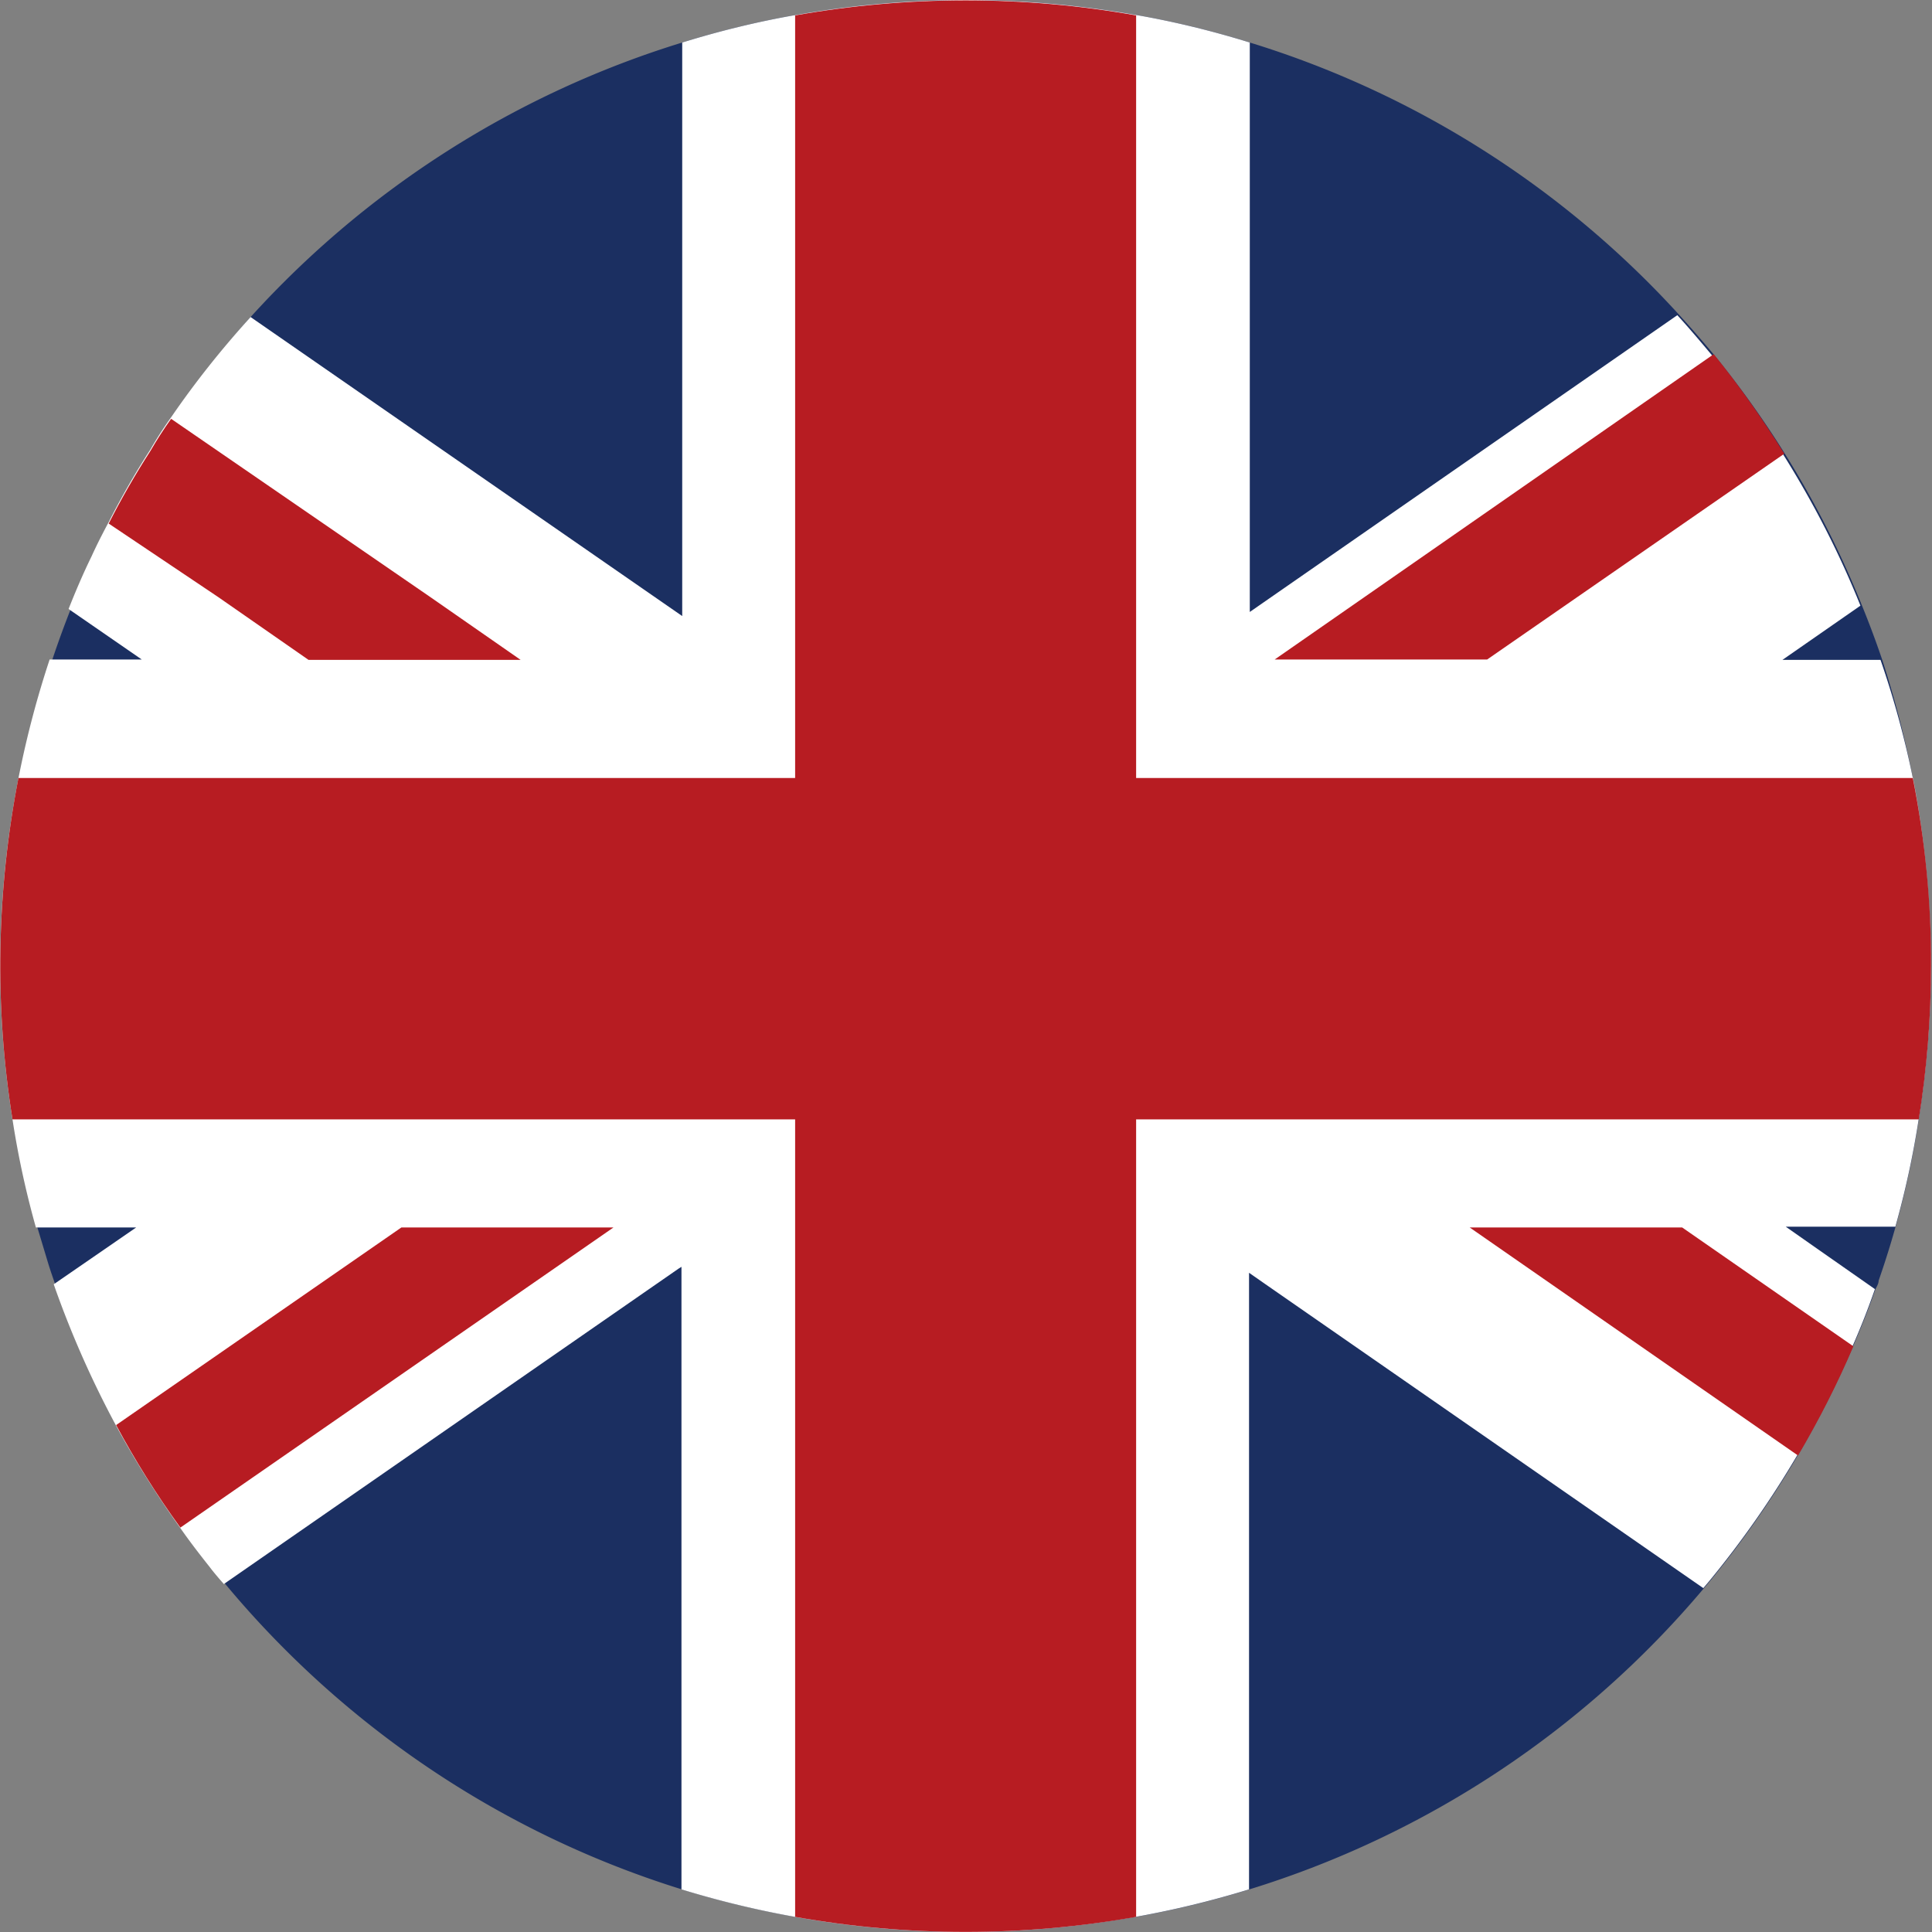 <?xml version="1.0" standalone="no"?><!DOCTYPE svg PUBLIC "-//W3C//DTD SVG 1.1//EN" "http://www.w3.org/Graphics/SVG/1.1/DTD/svg11.dtd"><svg t="1630898436012" class="icon" viewBox="0 0 1024 1024" version="1.1" xmlns="http://www.w3.org/2000/svg" p-id="6694" xmlns:xlink="http://www.w3.org/1999/xlink" width="200" height="200"><rect x="0" y="0" width="1024" height="1024" fill="#808080" stroke="none"/><defs><style type="text/css"></style></defs><path d="M1023.483 511.975c0 27.169-2.166 54.338-6.497 81.31a479.195 479.195 0 0 1-21.263 85.444c0 1.575-0.984 3.15-1.772 4.725-3.544 10.238-7.481 20.081-11.813 30.122a519.949 519.949 0 0 1-75.994 124.622l-3.15 3.741a512.015 512.015 0 0 1-240.779 159.469 512.015 512.015 0 0 1-300.826 0c-94.5-29.334-178.566-85.641-241.96-161.832a159.076 159.076 0 0 1-7.678-9.253c-5.316-6.694-10.631-13.584-15.553-20.672-12.6-17.325-24.019-35.635-34.059-54.338a493.567 493.567 0 0 1-32.878-74.616c-1.378-3.938-2.756-7.875-3.938-11.813L19.811 650.576c-5.316-18.9-9.45-37.997-12.403-57.291-9.647-60.047-8.466-121.275 3.15-180.929 4.331-21.263 10.041-42.131 17.128-62.606 6.3-18.9 13.584-37.21 22.05-55.322 2.953-6.103 5.709-12.206 9.056-18.113 6.694-13.191 14.175-25.988 22.05-38.391 3.544-5.709 7.284-11.222 11.025-17.128 12.6-18.506 26.381-36.225 41.147-52.96 61.819-68.119 140.766-118.322 228.573-145.294 19.688-6.103 39.769-11.025 60.047-14.569 59.85-10.631 121.079-10.631 180.732 0 20.278 3.544 40.36 8.466 60.047 14.569 87.216 26.775 165.769 76.585 227.195 143.916 6.497 7.088 12.797 14.372 18.9 21.656a510.932 510.932 0 0 1 78.16 132.3c3.938 9.647 7.481 19.097 10.828 28.941 17.128 52.763 25.988 107.494 25.988 162.619z" fill="#1B2F61" p-id="6695"></path><path d="M1013.836 412.356c-4.331-21.263-10.041-42.131-17.128-62.606h-51.975l41.344-28.744c-11.222-27.956-25.003-54.731-40.95-80.128-11.419-18.113-23.822-35.635-37.406-52.172-6.103-7.284-12.403-14.766-18.703-21.656l-226.604 157.304V22.542c-19.688-6.103-39.769-11.025-60.047-14.569-59.85-10.631-121.079-10.631-180.732 0-20.278 3.544-40.36 8.466-60.047 14.569v303.976L132.817 168.033c-15.159 16.734-29.334 34.453-42.131 53.156-3.938 5.513-7.481 11.025-11.025 17.128-7.875 12.206-15.356 25.2-22.05 38.391-3.15 5.906-6.3 12.009-9.056 18.113-4.528 9.253-8.466 18.506-12.206 27.956l38.785 26.775H26.308a515.755 515.755 0 0 0-19.688 243.732c2.953 19.294 7.088 38.391 12.403 57.291h53.156l-22.838 15.75-20.869 14.372a523.689 523.689 0 0 0 32.878 74.616c10.238 18.9 21.656 37.013 34.059 54.338 4.922 7.088 10.238 13.978 15.553 20.672 2.363 3.15 4.922 6.103 7.678 9.253l240.976-167.147 1.575-0.984v329.964c98.044 30.122 202.782 30.122 300.826 0v-326.814l8.466 5.906 232.313 161.241 3.15-3.741c17.325-21.066 32.878-43.313 46.66-66.741 11.025-18.506 20.869-37.997 29.334-57.881 4.331-9.844 8.269-19.884 11.813-30.122l-30.122-21.066-17.128-12.009h58.078c5.316-18.9 9.45-37.997 12.403-57.291 9.647-60.047 8.466-121.275-3.15-180.929v0.394z" fill="#FFFFFF" p-id="6696"></path><path d="M325.165 650.576L95.608 809.651c-12.6-17.325-24.019-35.635-34.059-54.338l151.201-104.738h112.416z m657.171 63c-8.466 19.884-18.309 39.178-29.334 57.881l-174.038-120.882h112.613l90.76 63z m-36.619-473.092c-11.419-18.309-23.822-36.028-37.406-52.763l-232.707 161.832h112.613l157.501-109.069zM115.689 316.478l47.841 33.272h112.416l-47.841-33.272-137.419-94.5c-3.938 5.513-7.481 11.025-11.025 17.128-7.875 12.206-15.356 25.2-22.05 38.391l58.078 38.981z" fill="#B71C22" p-id="6697"></path><path d="M1023.483 511.975c0 27.169-2.166 54.338-6.497 81.31H602.169V1015.977c-59.85 10.631-121.079 10.631-180.732 0V593.285H6.62c-9.647-60.047-8.466-121.275 3.15-180.929H421.437V8.17c59.85-10.631 121.079-10.631 180.732 0v404.186h411.667c6.497 32.878 9.844 66.15 9.647 99.619z" fill="#B71C22" p-id="6698"></path></svg>